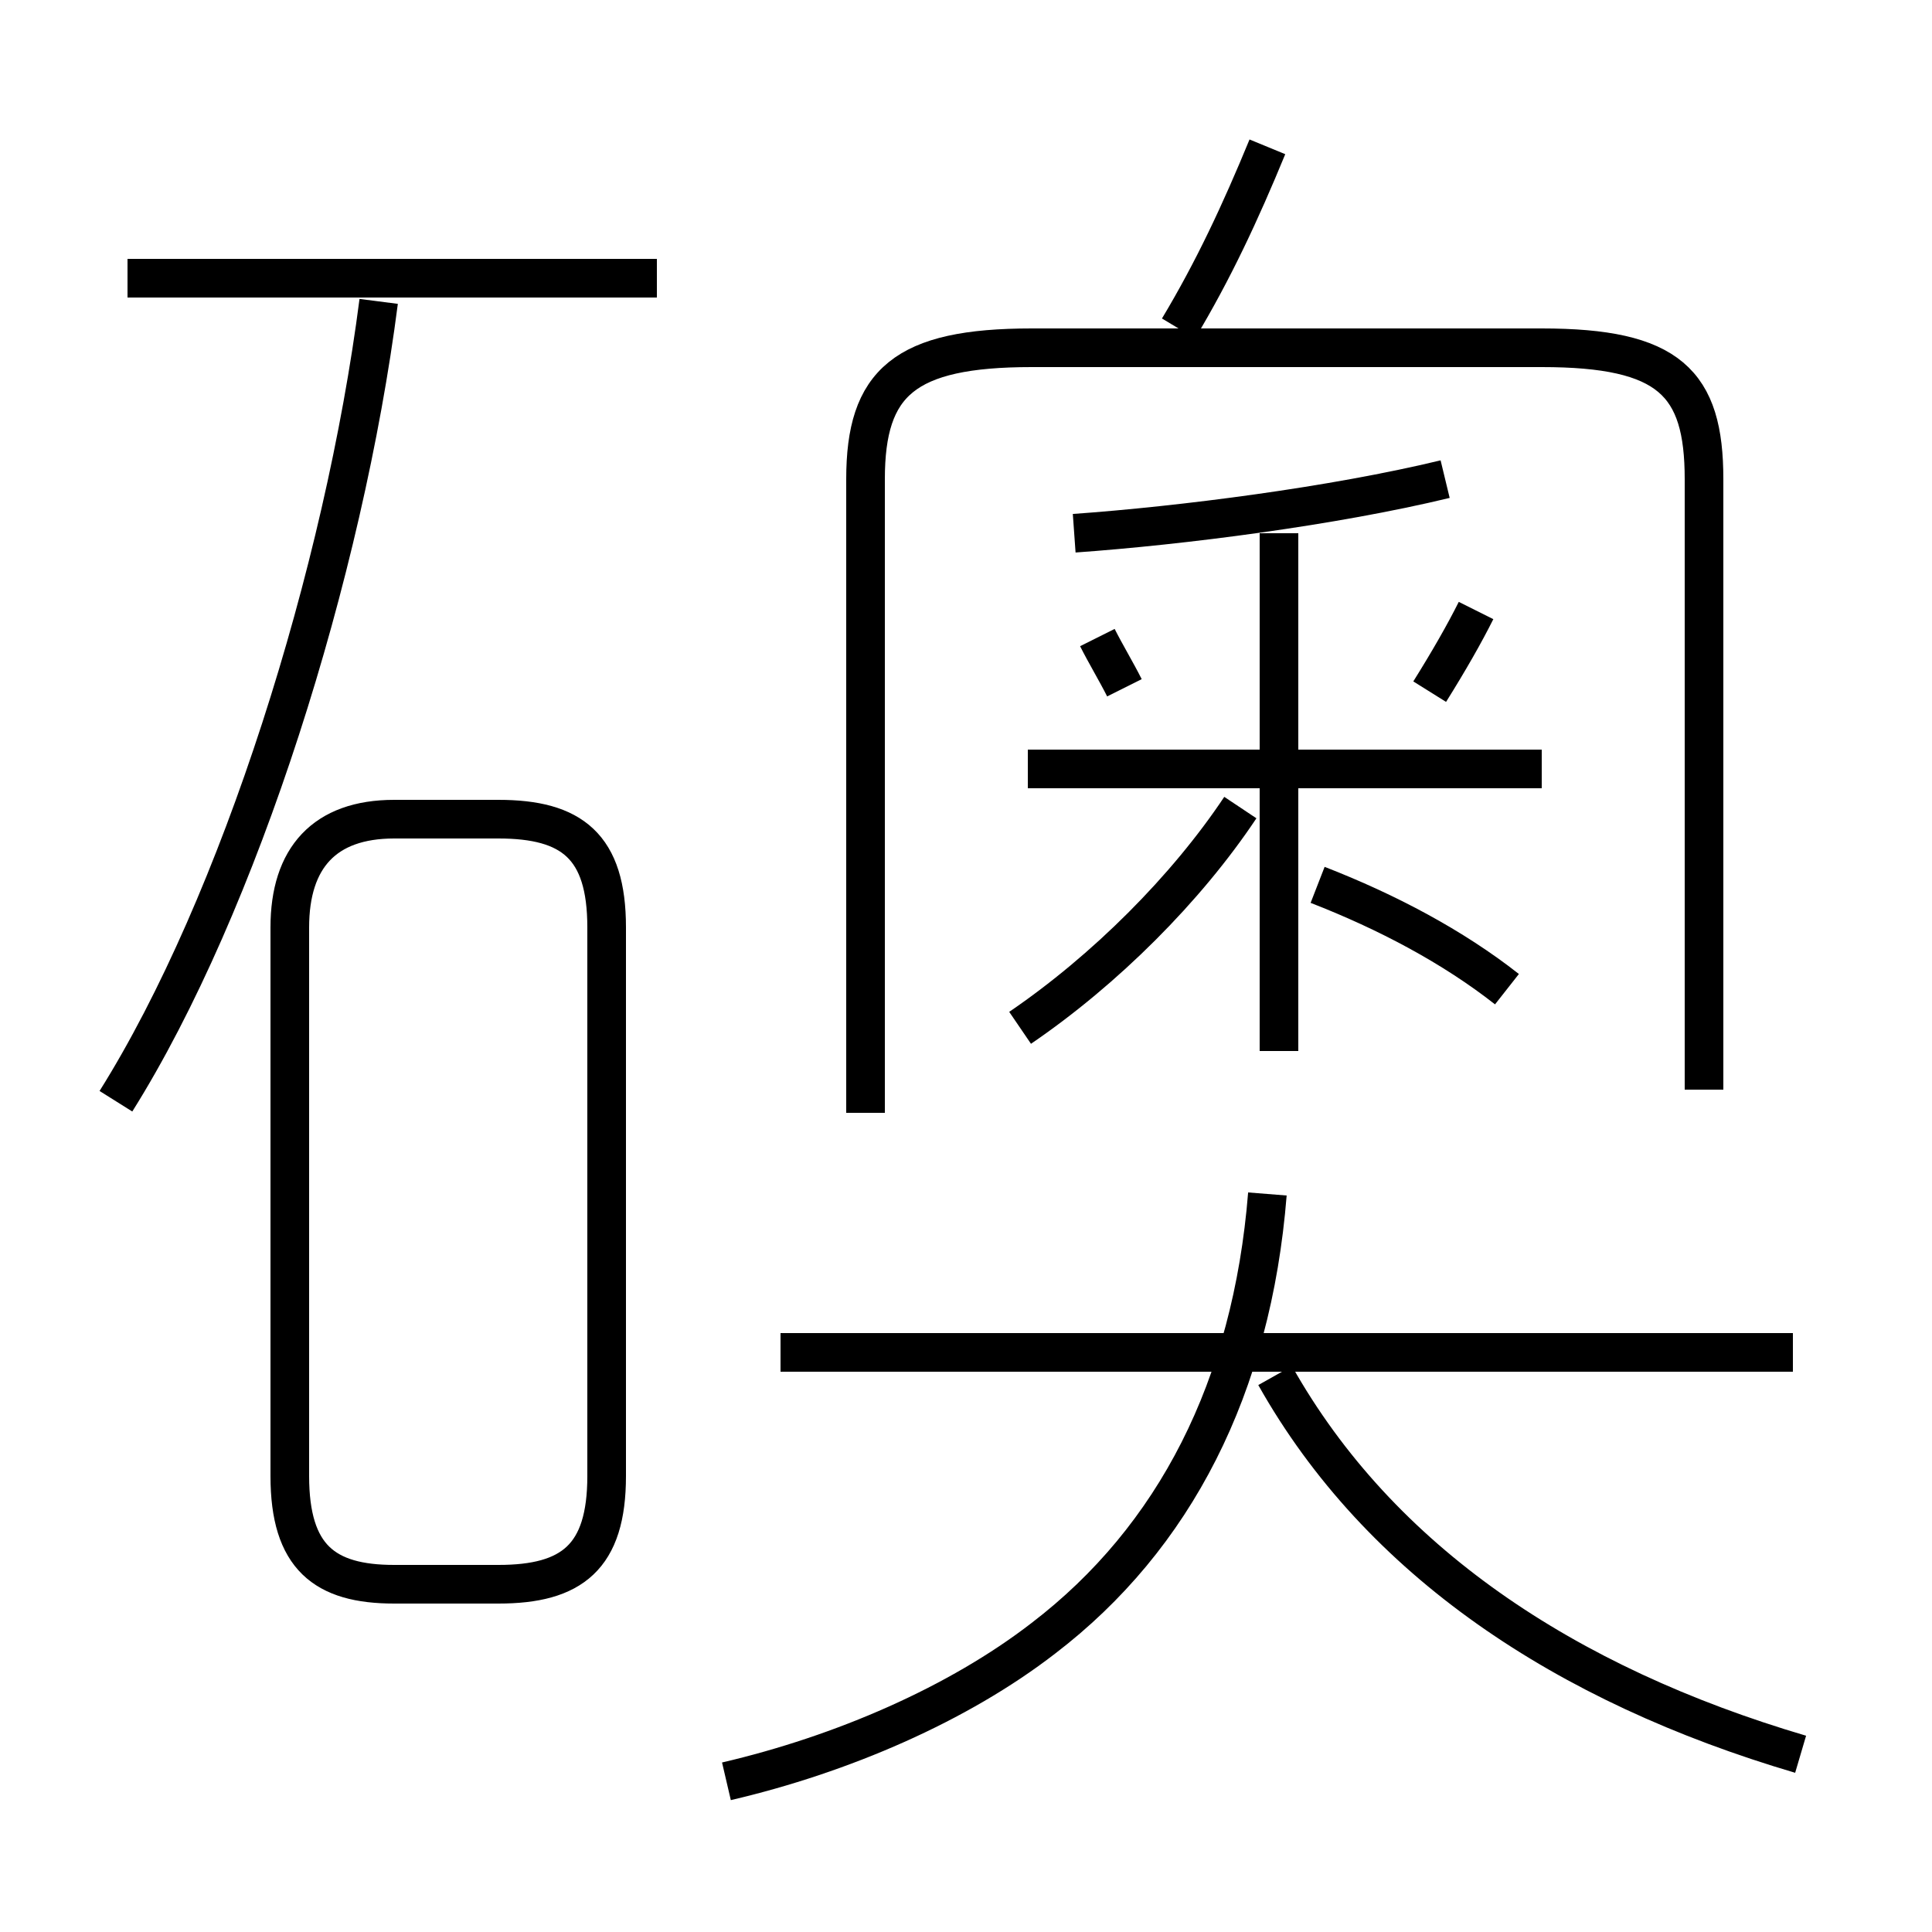 <?xml version='1.0' encoding='utf8'?>
<svg viewBox="0.0 -44.0 50.0 50.0" version="1.1" xmlns="http://www.w3.org/2000/svg">
<rect x="0.0" y="-44.0" width="50.0" height="50.0" fill="#808080" stroke="none"/>
<rect x="-1000" y="-1000" width="2000" height="2000" stroke="white" fill="white"/>
<g style="fill:none; stroke:#000000;  stroke-width:1">
<path d="M 17.0 36.8 L 3.3 36.8 M 3.0 15.5 C 6.2 20.6 8.9 29.2 9.8 36.2 M 10.2 3.0 L 12.9 3.0 C 14.8 3.0 15.7 3.7 15.7 5.8 L 15.7 20.0 C 15.7 22.1 14.8 22.8 12.9 22.8 L 10.2 22.8 C 8.4 22.8 7.5 21.8 7.5 20.0 L 7.5 5.8 C 7.5 3.7 8.4 3.0 10.2 3.0 Z M 30.5 35.5 C 31.4 37.0 32.1 38.5 32.8 40.2 M 44.1 15.8 L 44.1 31.6 C 44.1 34.1 43.2 35.0 39.9 35.0 L 26.7 35.0 C 23.4 35.0 22.4 34.1 22.4 31.6 L 22.4 15.2 M 27.8 30.2 C 30.6 30.4 34.5 30.9 37.4 31.6 M 29.1 26.2 C 28.9 26.6 28.6 27.1 28.4 27.5 M 37.0 26.1 C 37.5 26.9 37.9 27.6 38.2 28.2 M 39.9 24.1 L 26.6 24.1 M 33.1 16.8 L 33.1 30.2 M 26.4 17.4 C 28.6 18.9 30.7 21.0 32.1 23.1 M 39.0 18.4 C 37.6 19.5 35.9 20.4 34.1 21.1 M 46.4 9.0 L 20.2 9.0 M 18.8 -2.1 C 21.8 -1.4 24.8 -0.1 27.0 1.6 C 30.4 4.2 32.4 8.1 32.8 13.1 M 46.6 -1.4 C 40.5 0.4 35.7 3.6 33.0 8.4 " transform="scale(1, -1)" />
</g>
</svg>
